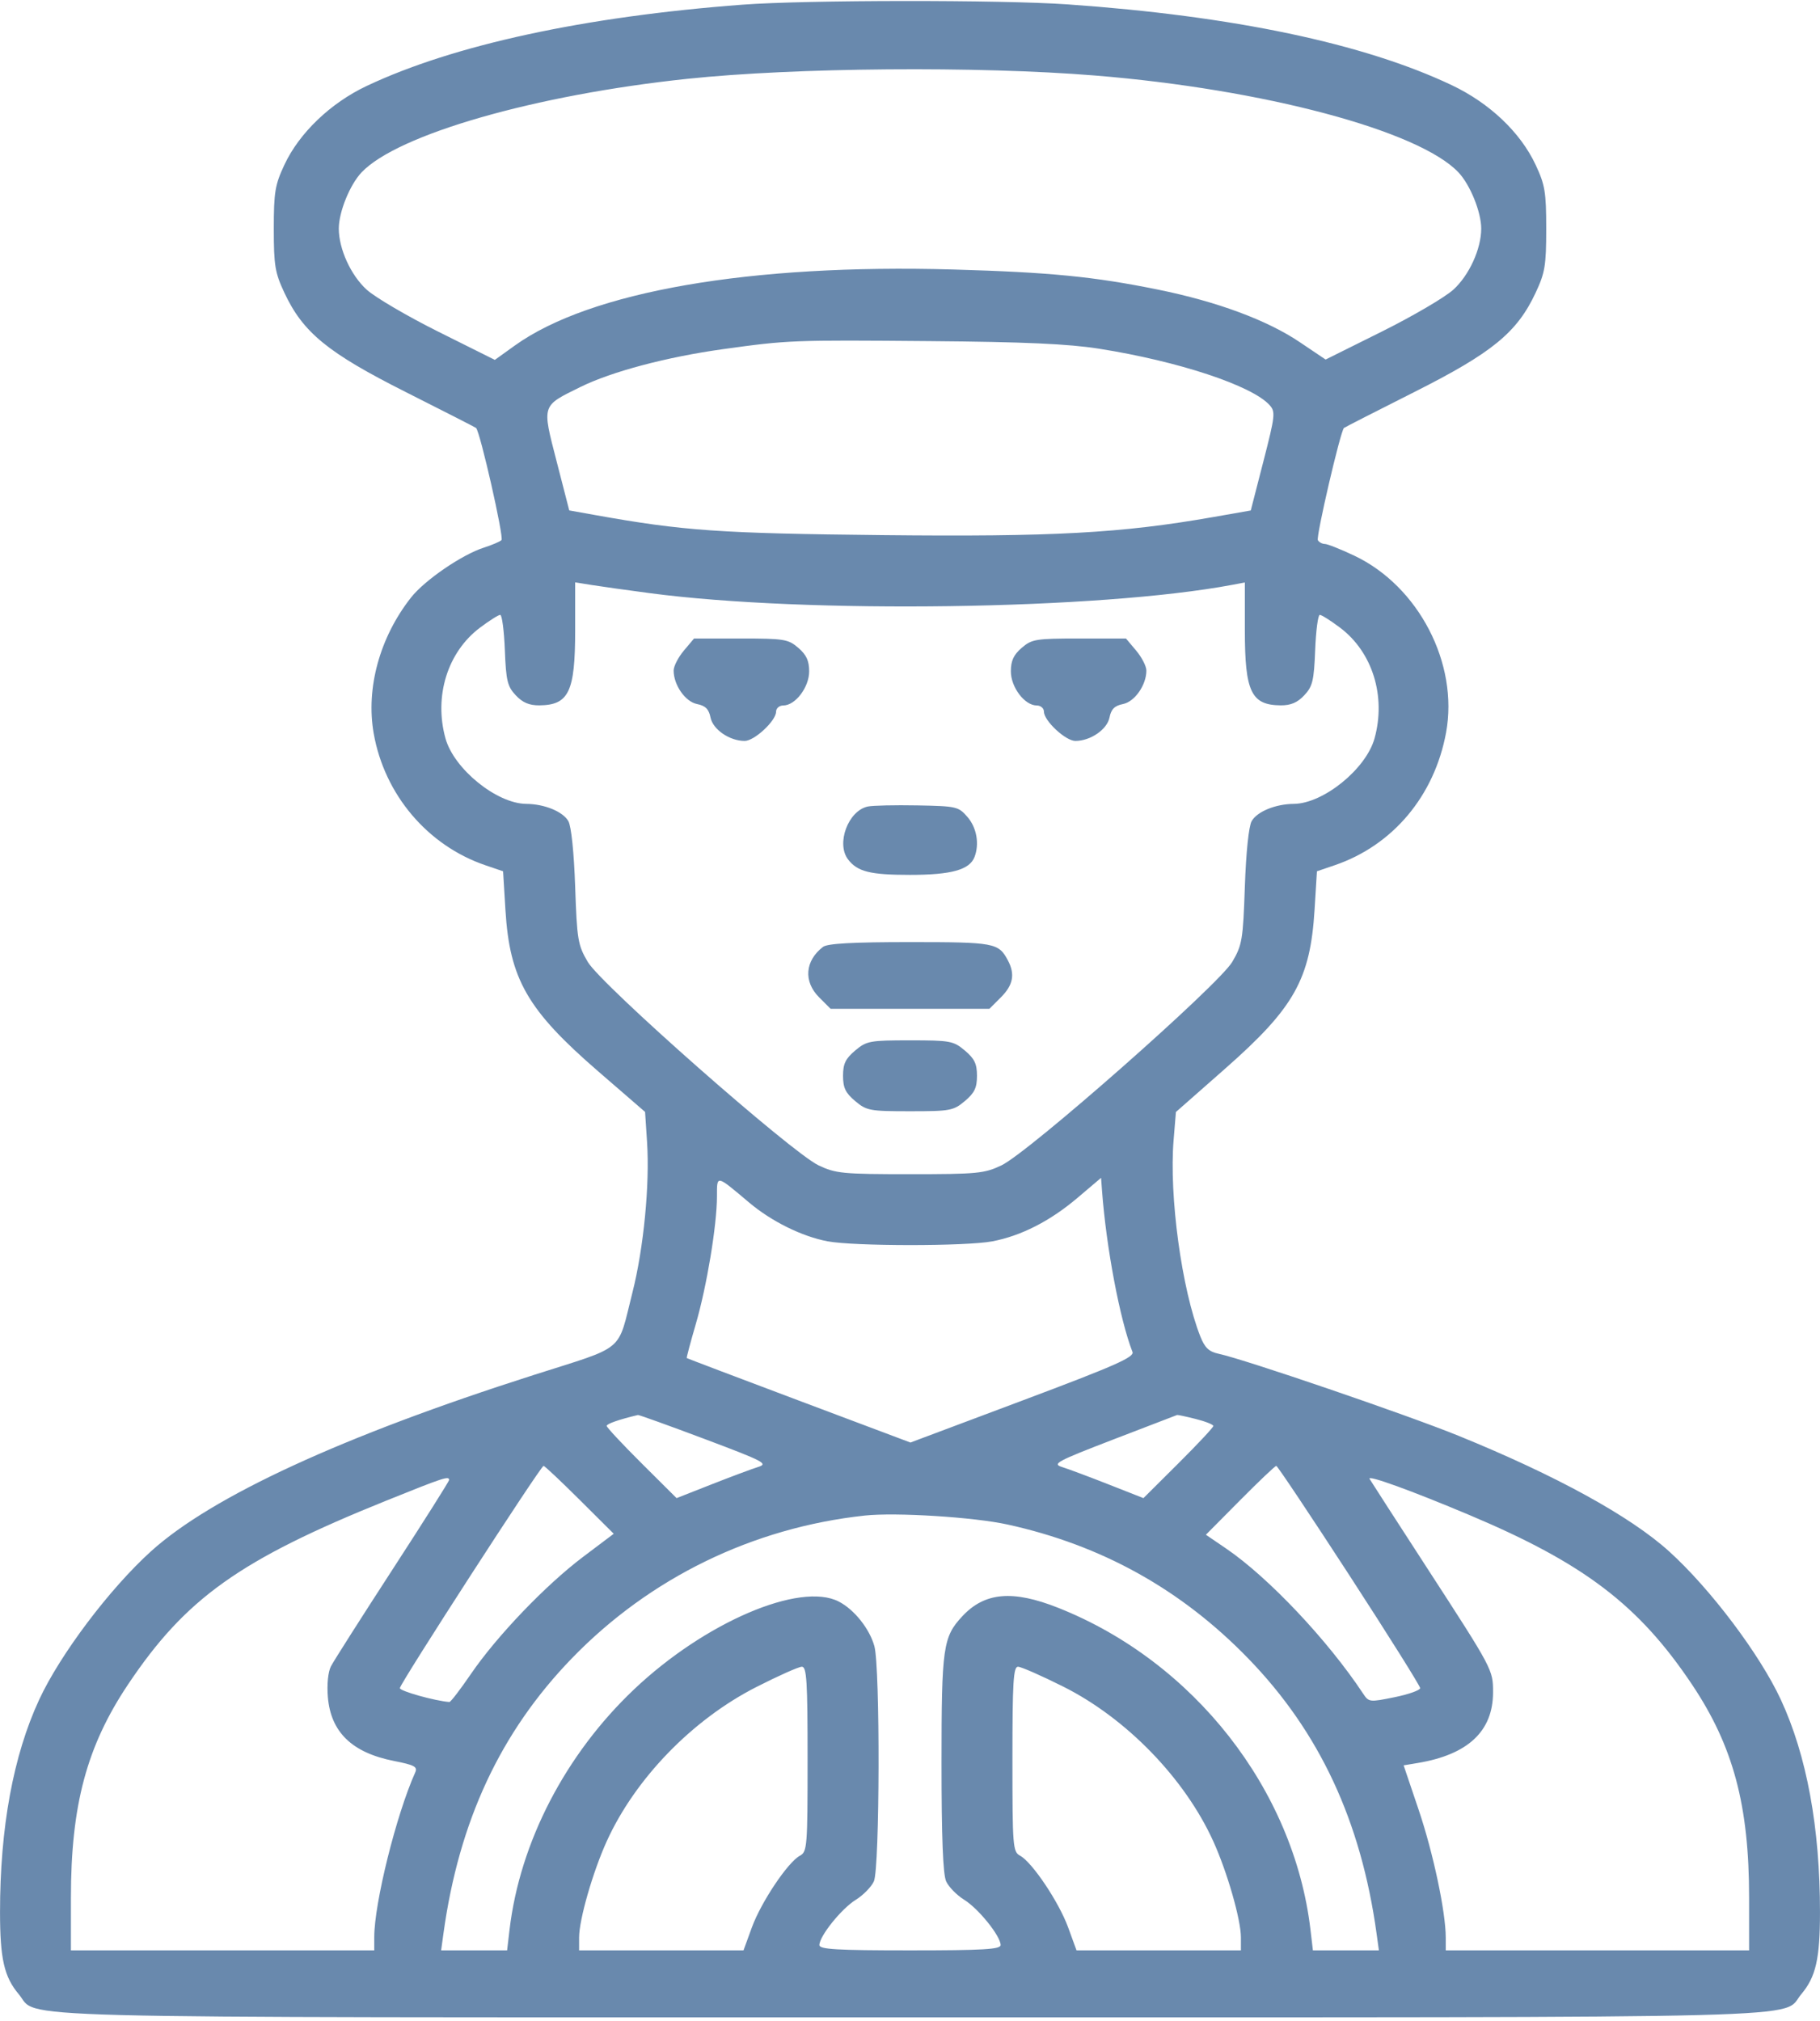 <svg width="462" height="513" viewBox="0 0 462 513" fill="none" xmlns="http://www.w3.org/2000/svg">
<path fill-rule="evenodd" clip-rule="evenodd" d="M188.502 1.185C148.425 4.195 115.084 11.408 93.041 21.838C83.893 26.167 75.982 33.749 72.205 41.809C69.806 46.929 69.502 48.756 69.502 58.077C69.502 67.398 69.806 69.225 72.205 74.345C76.924 84.416 83.207 89.552 103.002 99.52C112.627 104.367 120.656 108.467 120.845 108.631C121.86 109.515 127.978 136.49 127.303 137.105C126.862 137.507 124.847 138.364 122.824 139.01C117.282 140.78 107.807 147.27 104.34 151.671C96.395 161.757 92.841 174.697 94.863 186.176C97.599 201.713 108.551 214.638 123.214 219.633L127.705 221.164L128.303 230.977C129.374 248.557 133.874 256.387 151.848 271.944L163.75 282.245L164.253 289.911C164.96 300.666 163.386 316.862 160.547 328.063C156.616 343.573 159.134 341.47 135.428 349.04C86.992 364.507 53.74 379.83 38.318 393.79C27.83 403.283 15.286 419.927 9.946 431.434C3.369 445.607 -0.004 463.936 0.008 485.433C0.014 497.229 1.058 501.802 4.744 506.182C10.062 512.503 -6.284 512.077 231.002 512.077C468.288 512.077 451.942 512.503 457.26 506.182C460.946 501.802 461.99 497.229 461.996 485.433C462.008 463.936 458.635 445.607 452.058 431.434C446.718 419.927 434.174 403.283 423.686 393.79C413.826 384.864 394.907 374.483 370.199 364.44C357.107 359.118 315.981 345.06 309.336 343.634C306.892 343.11 305.837 342.115 304.709 339.266C299.98 327.328 296.747 303.614 297.914 289.422L298.502 282.266L311.002 271.261C328.554 255.808 332.61 248.59 333.701 230.87L334.299 221.164L338.79 219.633C353.567 214.599 364.117 202.036 367.082 185.948C370.308 168.438 360.093 148.766 343.762 141.04C340.319 139.411 336.966 138.078 336.311 138.078C335.656 138.077 334.856 137.651 334.534 137.129C334.02 136.297 340.272 109.403 341.159 108.631C341.348 108.467 349.377 104.367 359.002 99.52C378.797 89.552 385.08 84.416 389.799 74.345C392.198 69.225 392.502 67.398 392.502 58.077C392.502 48.756 392.198 46.929 389.799 41.809C385.952 33.6 378.132 26.179 368.521 21.618C346.2 11.026 313.057 4.057 271.002 1.112C254.196 -0.065 204.557 -0.021 188.502 1.185ZM278.002 19.171C320.77 22.65 360.167 33.149 370.213 43.746C373.194 46.89 376.002 53.816 376.002 58.025C376.002 63.192 372.931 69.908 368.906 73.545C366.74 75.502 358.563 80.29 350.735 84.185L336.502 91.267L329.888 86.816C321.633 81.26 308.926 76.552 294.002 73.522C277.677 70.206 266.531 69.111 242.002 68.411C190.407 66.94 149.789 73.985 130.668 87.722L125.615 91.352L111.326 84.227C103.467 80.309 95.264 75.502 93.098 73.545C89.073 69.908 86.002 63.192 86.002 58.025C86.002 53.816 88.81 46.889 91.791 43.747C100.924 34.117 135.908 24.074 174.487 20.008C201.762 17.133 248.318 16.756 278.002 19.171ZM279.002 88.518C299.07 91.681 317.788 97.868 322.268 102.819C323.808 104.52 323.704 105.473 320.71 117.109L317.502 129.577L308.002 131.243C284.6 135.348 267.402 136.287 223.986 135.83C182.641 135.395 173.489 134.755 151.002 130.726L144.502 129.562L141.294 117.102C137.561 102.6 137.39 103.13 147.385 98.209C155.277 94.324 169.282 90.611 183.502 88.635C200.089 86.329 201.064 86.291 236.002 86.587C260.209 86.792 271.181 87.285 279.002 88.518ZM165.002 150.573C204.888 155.838 279.08 154.781 312.732 148.468L316.002 147.854V160.031C316.002 175.595 317.617 178.979 325.078 179.045C327.654 179.068 329.331 178.356 331.078 176.498C333.197 174.243 333.546 172.796 333.851 164.998C334.044 160.091 334.571 156.077 335.024 156.077C335.476 156.077 337.794 157.543 340.174 159.334C348.403 165.526 351.891 176.733 348.921 187.432C346.761 195.207 335.906 204.002 328.401 204.055C323.796 204.088 319.121 206.005 317.731 208.432C316.991 209.723 316.303 216.351 316.001 225.077C315.535 238.565 315.312 239.898 312.798 244.175C309.379 249.993 261.113 292.535 254.211 295.814C249.862 297.88 248.086 298.051 231.002 298.051C213.918 298.051 212.142 297.88 207.793 295.814C200.891 292.535 152.625 249.993 149.206 244.175C146.692 239.898 146.469 238.565 146.003 225.077C145.701 216.351 145.013 209.723 144.273 208.432C142.883 206.005 138.208 204.088 133.603 204.055C126.098 204.002 115.243 195.207 113.083 187.432C110.113 176.733 113.601 165.526 121.83 159.334C124.21 157.543 126.528 156.077 126.98 156.077C127.433 156.077 127.96 160.091 128.153 164.998C128.458 172.796 128.807 174.243 130.926 176.498C132.673 178.356 134.35 179.068 136.926 179.045C144.389 178.979 146.002 175.596 146.002 160.015V147.821L150.252 148.504C152.59 148.879 159.227 149.81 165.002 150.573ZM173.591 165.154C172.167 166.846 171.002 169.118 171.002 170.203C171.002 173.888 173.953 178.117 176.941 178.715C179.078 179.142 179.937 180.001 180.364 182.138C180.972 185.175 185.206 188.077 189.029 188.077C191.505 188.077 197.002 182.959 197.002 180.654C197.002 179.787 197.824 179.077 198.828 179.077C201.889 179.077 205.402 174.451 205.402 170.42C205.402 167.729 204.705 166.218 202.646 164.447C200.082 162.242 199.066 162.077 188.035 162.077H176.18L173.591 165.154ZM259.358 164.447C257.299 166.218 256.602 167.729 256.602 170.42C256.602 174.451 260.115 179.077 263.176 179.077C264.18 179.077 265.002 179.787 265.002 180.654C265.002 182.959 270.499 188.077 272.975 188.077C276.798 188.077 281.032 185.175 281.64 182.138C282.067 180.001 282.926 179.142 285.063 178.715C288.051 178.117 291.002 173.888 291.002 170.203C291.002 169.118 289.837 166.846 288.413 165.154L285.824 162.077H273.969C262.938 162.077 261.922 162.242 259.358 164.447ZM220.272 204.728C215.294 205.806 212.199 214.145 215.284 218.164C217.669 221.27 220.906 222.077 230.986 222.077C241.487 222.077 246.131 220.79 247.381 217.532C248.651 214.223 247.932 210.107 245.614 207.412C243.314 204.739 242.842 204.629 232.864 204.44C227.165 204.333 221.498 204.462 220.272 204.728ZM208.915 240.359C204.328 243.881 203.92 249.149 207.925 253.154L210.848 256.077H231.002H251.156L254.079 253.154C257.199 250.034 257.714 247.283 255.839 243.761C253.477 239.328 252.472 239.141 231.002 239.141C216.422 239.141 210.044 239.492 208.915 240.359ZM217.079 266.666C214.631 268.725 214.002 270.037 214.002 273.077C214.002 276.117 214.631 277.429 217.079 279.488C219.975 281.925 220.792 282.077 231.002 282.077C241.212 282.077 242.029 281.925 244.925 279.488C247.373 277.429 248.002 276.117 248.002 273.077C248.002 270.037 247.373 268.725 244.925 266.666C242.029 264.229 241.212 264.077 231.002 264.077C220.792 264.077 219.975 264.229 217.079 266.666ZM190.154 305.243C195.843 310.039 203.557 313.855 210.053 315.087C216.774 316.361 245.18 316.371 251.878 315.101C259.199 313.712 266.566 309.955 273.502 304.071L279.502 298.982L279.747 302.279C280.818 316.668 284.285 335.01 287.477 343.18C287.992 344.498 283.035 346.685 259.608 355.476L231.113 366.169L202.807 355.528C187.239 349.675 174.425 344.815 174.331 344.728C174.237 344.64 175.272 340.745 176.632 336.073C179.421 326.488 181.987 311.004 181.996 303.705C182.003 298.18 181.712 298.126 190.154 305.243ZM178.858 365.27C193.99 370.956 195.102 371.539 192.422 372.38C190.816 372.884 185.507 374.867 180.624 376.788L171.746 380.28L162.874 371.45C157.994 366.593 154.002 362.317 154.002 361.947C154.002 361.413 157.149 360.316 161.938 359.18C162.177 359.124 169.791 361.864 178.858 365.27ZM303.559 360.196C306.003 360.811 308.002 361.608 308.002 361.967C308.002 362.325 304.01 366.593 299.13 371.45L290.258 380.28L281.38 376.788C276.497 374.867 271.212 372.892 269.636 372.398C267.019 371.578 268.145 370.97 282.636 365.385C291.362 362.022 298.64 359.227 298.809 359.174C298.978 359.121 301.116 359.58 303.559 360.196ZM147.128 380.702L155.793 389.327L148.031 395.176C138.538 402.329 126.112 415.301 119.545 424.912C116.852 428.853 114.391 432.057 114.075 432.033C110.379 431.752 101.502 429.265 101.502 428.511C101.502 427.392 137.243 372.117 137.982 372.093C138.246 372.084 142.362 375.958 147.128 380.702ZM342.502 399.817C352.402 415.057 360.502 427.967 360.502 428.506C360.502 429.046 357.577 430.084 354.002 430.814C347.652 432.11 347.467 432.088 346.002 429.874C337.042 416.337 321.977 400.386 311.247 393.077L306.109 389.577L314.784 380.827C319.556 376.015 323.695 372.084 323.981 372.093C324.268 372.101 332.602 384.577 342.502 399.817ZM373.002 384.572C402.093 396.827 416.023 407.432 429.512 427.593C439.984 443.245 444.002 458.251 444.002 481.708V495.077H405.502H367.002L366.999 491.827C366.992 485.302 363.809 470.304 360.103 459.344L356.305 448.111L359.904 447.51C372.661 445.379 379.002 439.424 379.002 429.577C379.002 423.833 378.985 423.8 362.21 397.941C354.588 386.191 348.04 376.046 347.66 375.396C347.012 374.288 358.24 378.353 373.002 384.572ZM114.002 375.678C114.002 376.008 107.531 386.246 99.621 398.428C91.712 410.61 84.687 421.654 84.009 422.97C83.28 424.389 82.96 427.563 83.226 430.762C83.966 439.688 89.36 444.904 100.02 447.001C105.201 448.02 106.046 448.474 105.408 449.893C100.606 460.578 95.002 483.095 95.002 491.708V495.077H56.502H18.002V481.708C18.002 458.251 22.02 443.245 32.492 427.593C47.151 405.684 60.884 395.903 98.002 380.941C112.65 375.036 114.002 374.592 114.002 375.678ZM255.753 386.978C279.648 392.217 299.854 403.457 316.832 420.954C334.936 439.612 345.501 462.251 349.44 490.827L350.026 495.077H341.651H333.277L332.658 489.827C328.463 454.259 303.032 421.794 268.675 408.146C257.092 403.544 249.985 404.157 244.3 410.246C239.366 415.53 239.002 418.09 239.002 447.498C239.002 466.377 239.369 475.788 240.174 477.555C240.818 478.969 242.886 481.078 244.769 482.242C248.395 484.483 254.002 491.458 254.002 493.727C254.002 494.821 249.644 495.077 231.002 495.077C212.36 495.077 208.002 494.821 208.002 493.727C208.002 491.458 213.609 484.483 217.235 482.242C219.118 481.078 221.186 478.969 221.83 477.555C223.335 474.251 223.445 423.211 221.958 417.858C220.728 413.429 216.85 408.567 212.933 406.541C203.085 401.449 178.918 411.805 160.966 428.812C143.528 445.33 131.962 467.65 129.346 489.827L128.727 495.077H120.353H111.978L112.564 490.827C116.502 462.26 127.046 439.66 145.172 420.937C164.933 400.525 191.076 387.782 219.502 384.706C227.375 383.854 247.16 385.094 255.753 386.978ZM205.002 446.542C205.002 468.789 204.901 470.061 203.05 471.051C199.997 472.685 193.196 482.839 190.857 489.256L188.734 495.077H167.868H147.002V491.807C147.002 487.281 150.466 475.215 154.008 467.404C161.225 451.487 175.732 436.516 191.949 428.25C197.531 425.405 202.751 423.077 203.55 423.077C204.778 423.077 205.002 426.695 205.002 446.542ZM269.851 428.098C285.923 436.144 300.749 451.422 307.996 467.404C311.538 475.215 315.002 487.281 315.002 491.807V495.077H294.136H273.27L271.147 489.256C268.808 482.839 262.007 472.685 258.954 471.051C257.103 470.061 257.002 468.789 257.002 446.542C257.002 427.021 257.239 423.077 258.411 423.077C259.187 423.077 264.335 425.337 269.851 428.098Z" fill="#6989AD"/>
</svg>
